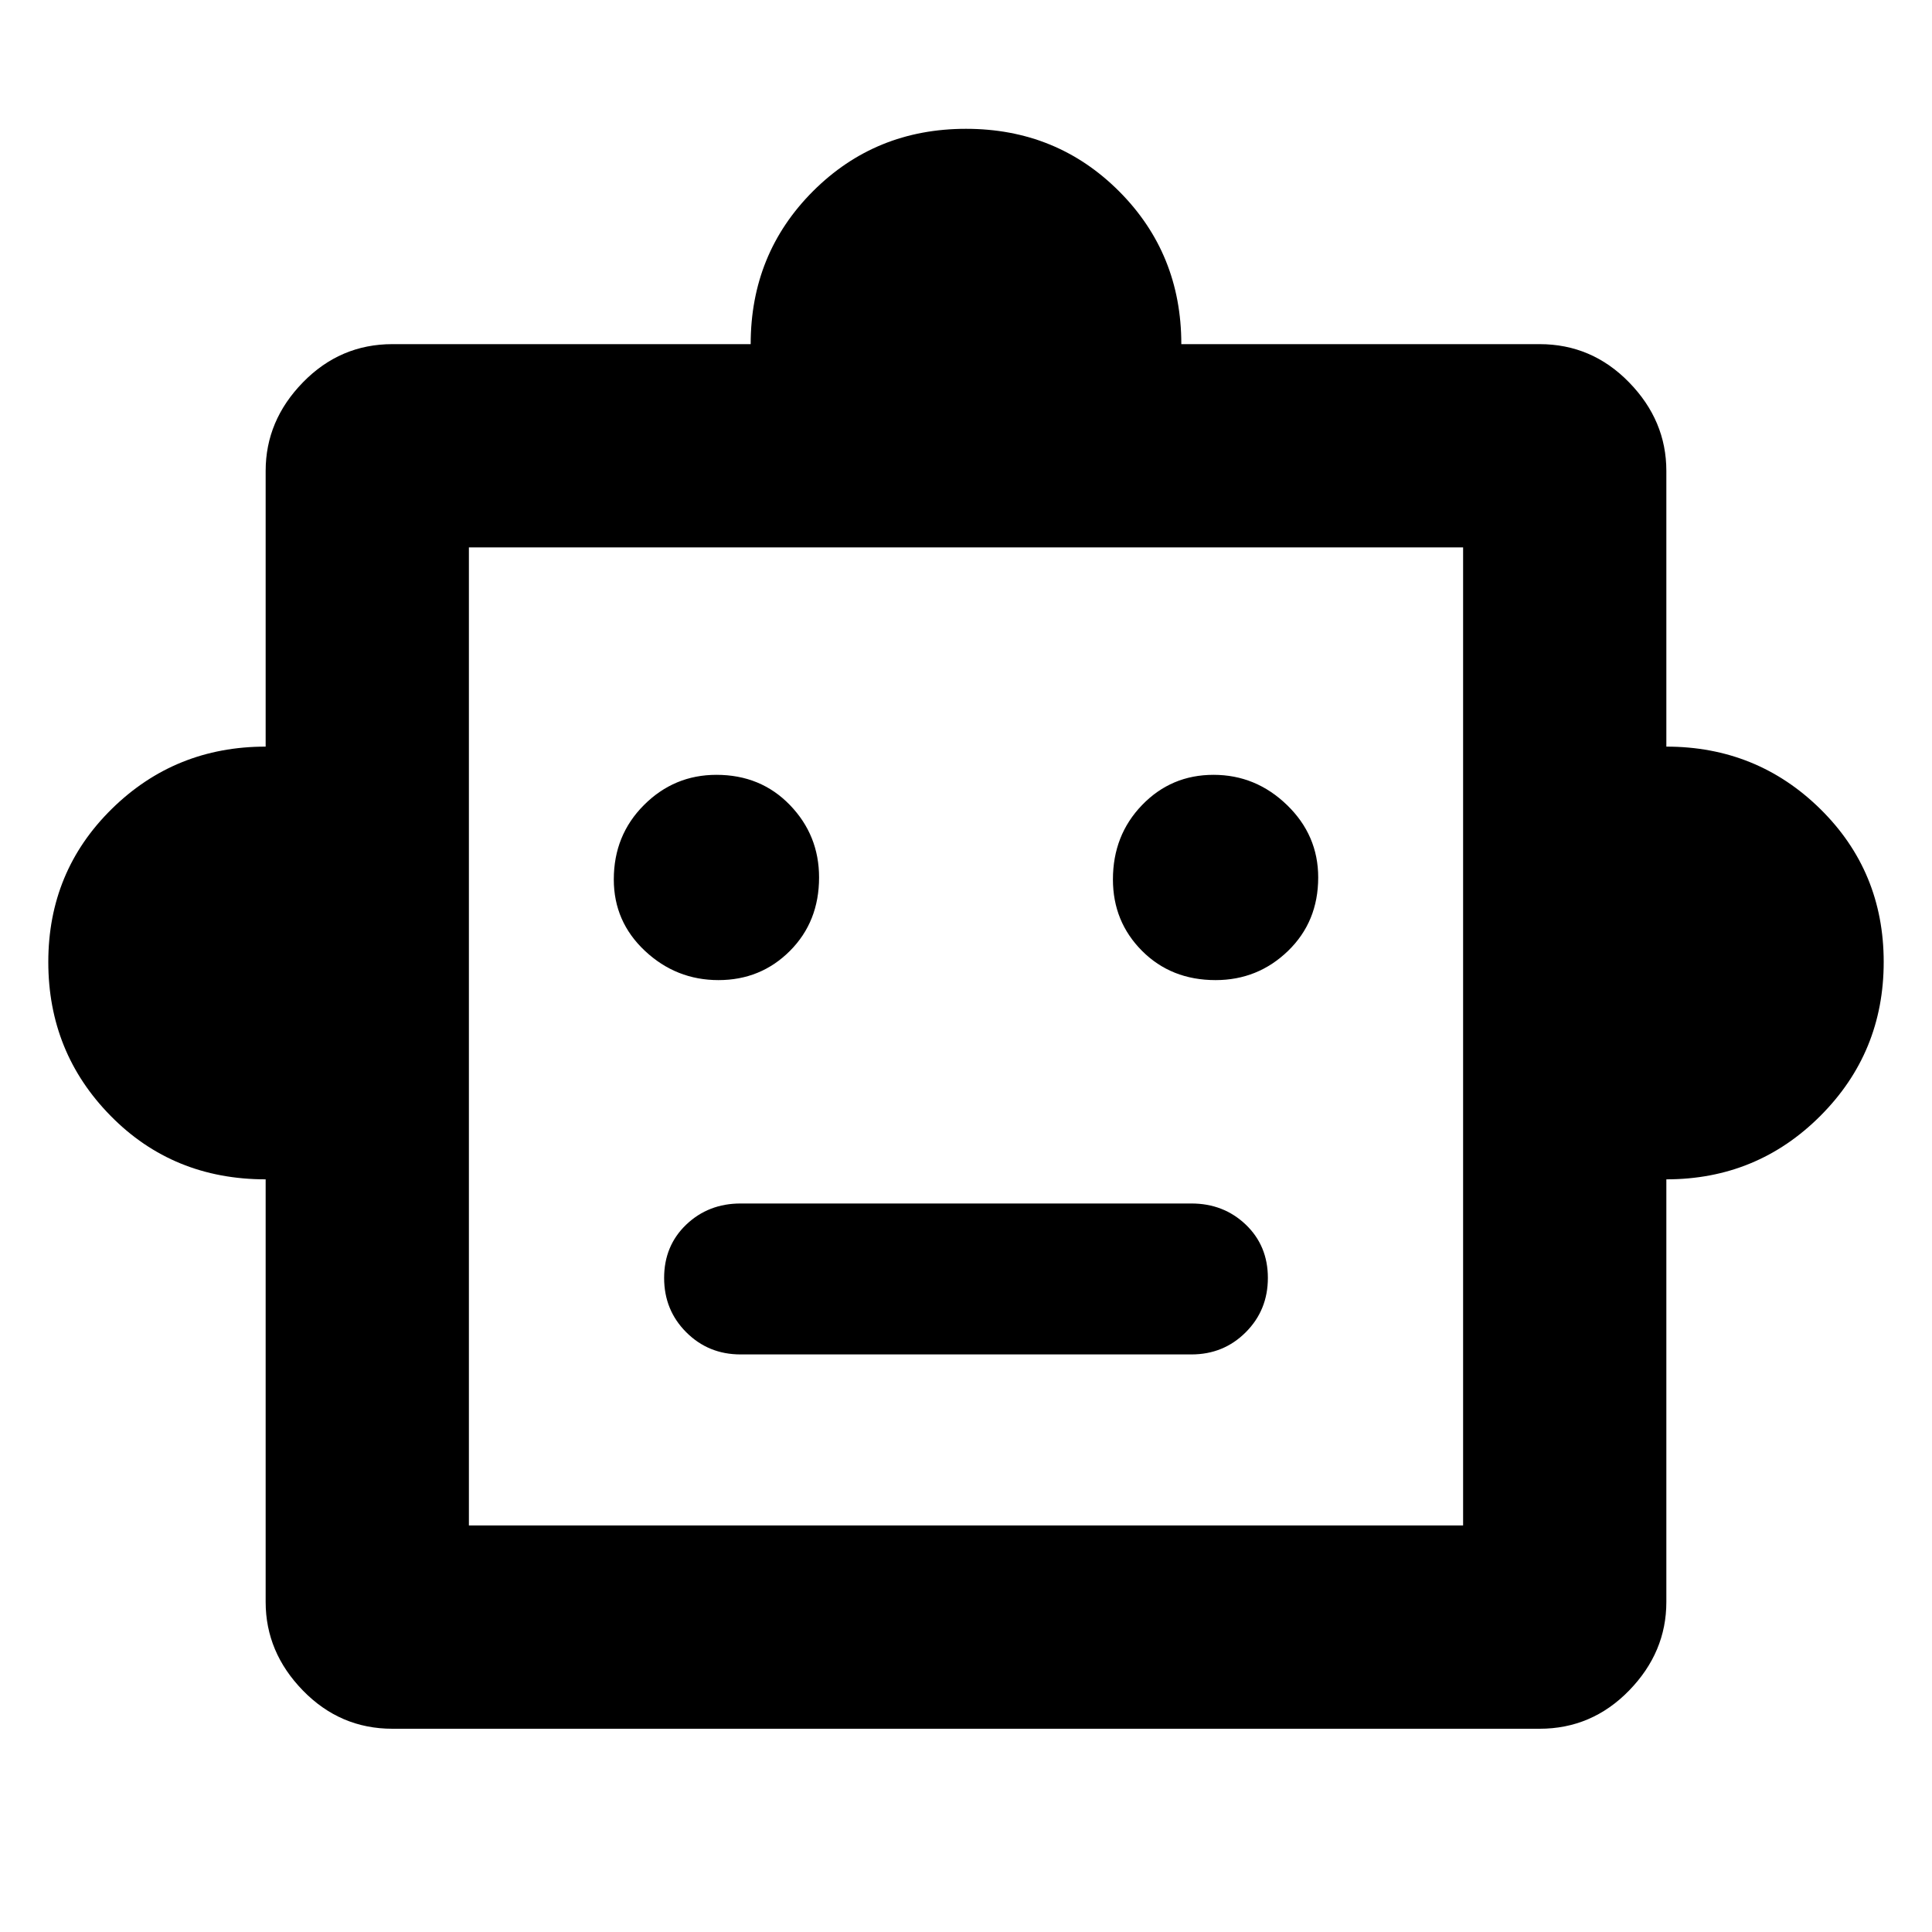<svg xmlns="http://www.w3.org/2000/svg" height="40" width="40"><path d="M5.5 24.417q-1.917 0-3.208-1.313Q1 21.792 1 19.917q0-1.875 1.312-3.167 1.313-1.292 3.188-1.292V9.75q0-1.042.771-1.833.771-.792 1.854-.792h7.417q0-1.875 1.291-3.167Q18.125 2.667 20 2.667q1.875 0 3.167 1.291 1.291 1.292 1.291 3.167h7.417q1.083 0 1.854.792.771.791.771 1.833v5.708q1.875 0 3.188 1.292Q39 18.042 39 19.917q0 1.875-1.312 3.187-1.313 1.313-3.188 1.313v8.75q0 1.041-.771 1.833t-1.854.792H8.125q-1.083 0-1.854-.792-.771-.792-.771-1.833Zm9.375-4.125q.875 0 1.479-.604.604-.605.604-1.521 0-.875-.604-1.5t-1.521-.625q-.875 0-1.5.625t-.625 1.541q0 .875.646 1.48.646.604 1.521.604Zm10.292 0q.875 0 1.5-.604.625-.605.625-1.521 0-.875-.646-1.5t-1.521-.625q-.875 0-1.479.625-.604.625-.604 1.541 0 .875.604 1.48.604.604 1.521.604Zm-9.834 7.75h9.334q.666 0 1.125-.459.458-.458.458-1.125 0-.666-.458-1.104-.459-.437-1.125-.437h-9.334q-.666 0-1.125.437-.458.438-.458 1.104 0 .667.458 1.125.459.459 1.125.459Zm-5.625 3.541h20.584v-20.25H9.708Zm0 0v-20.25 20.25Z"/></svg>